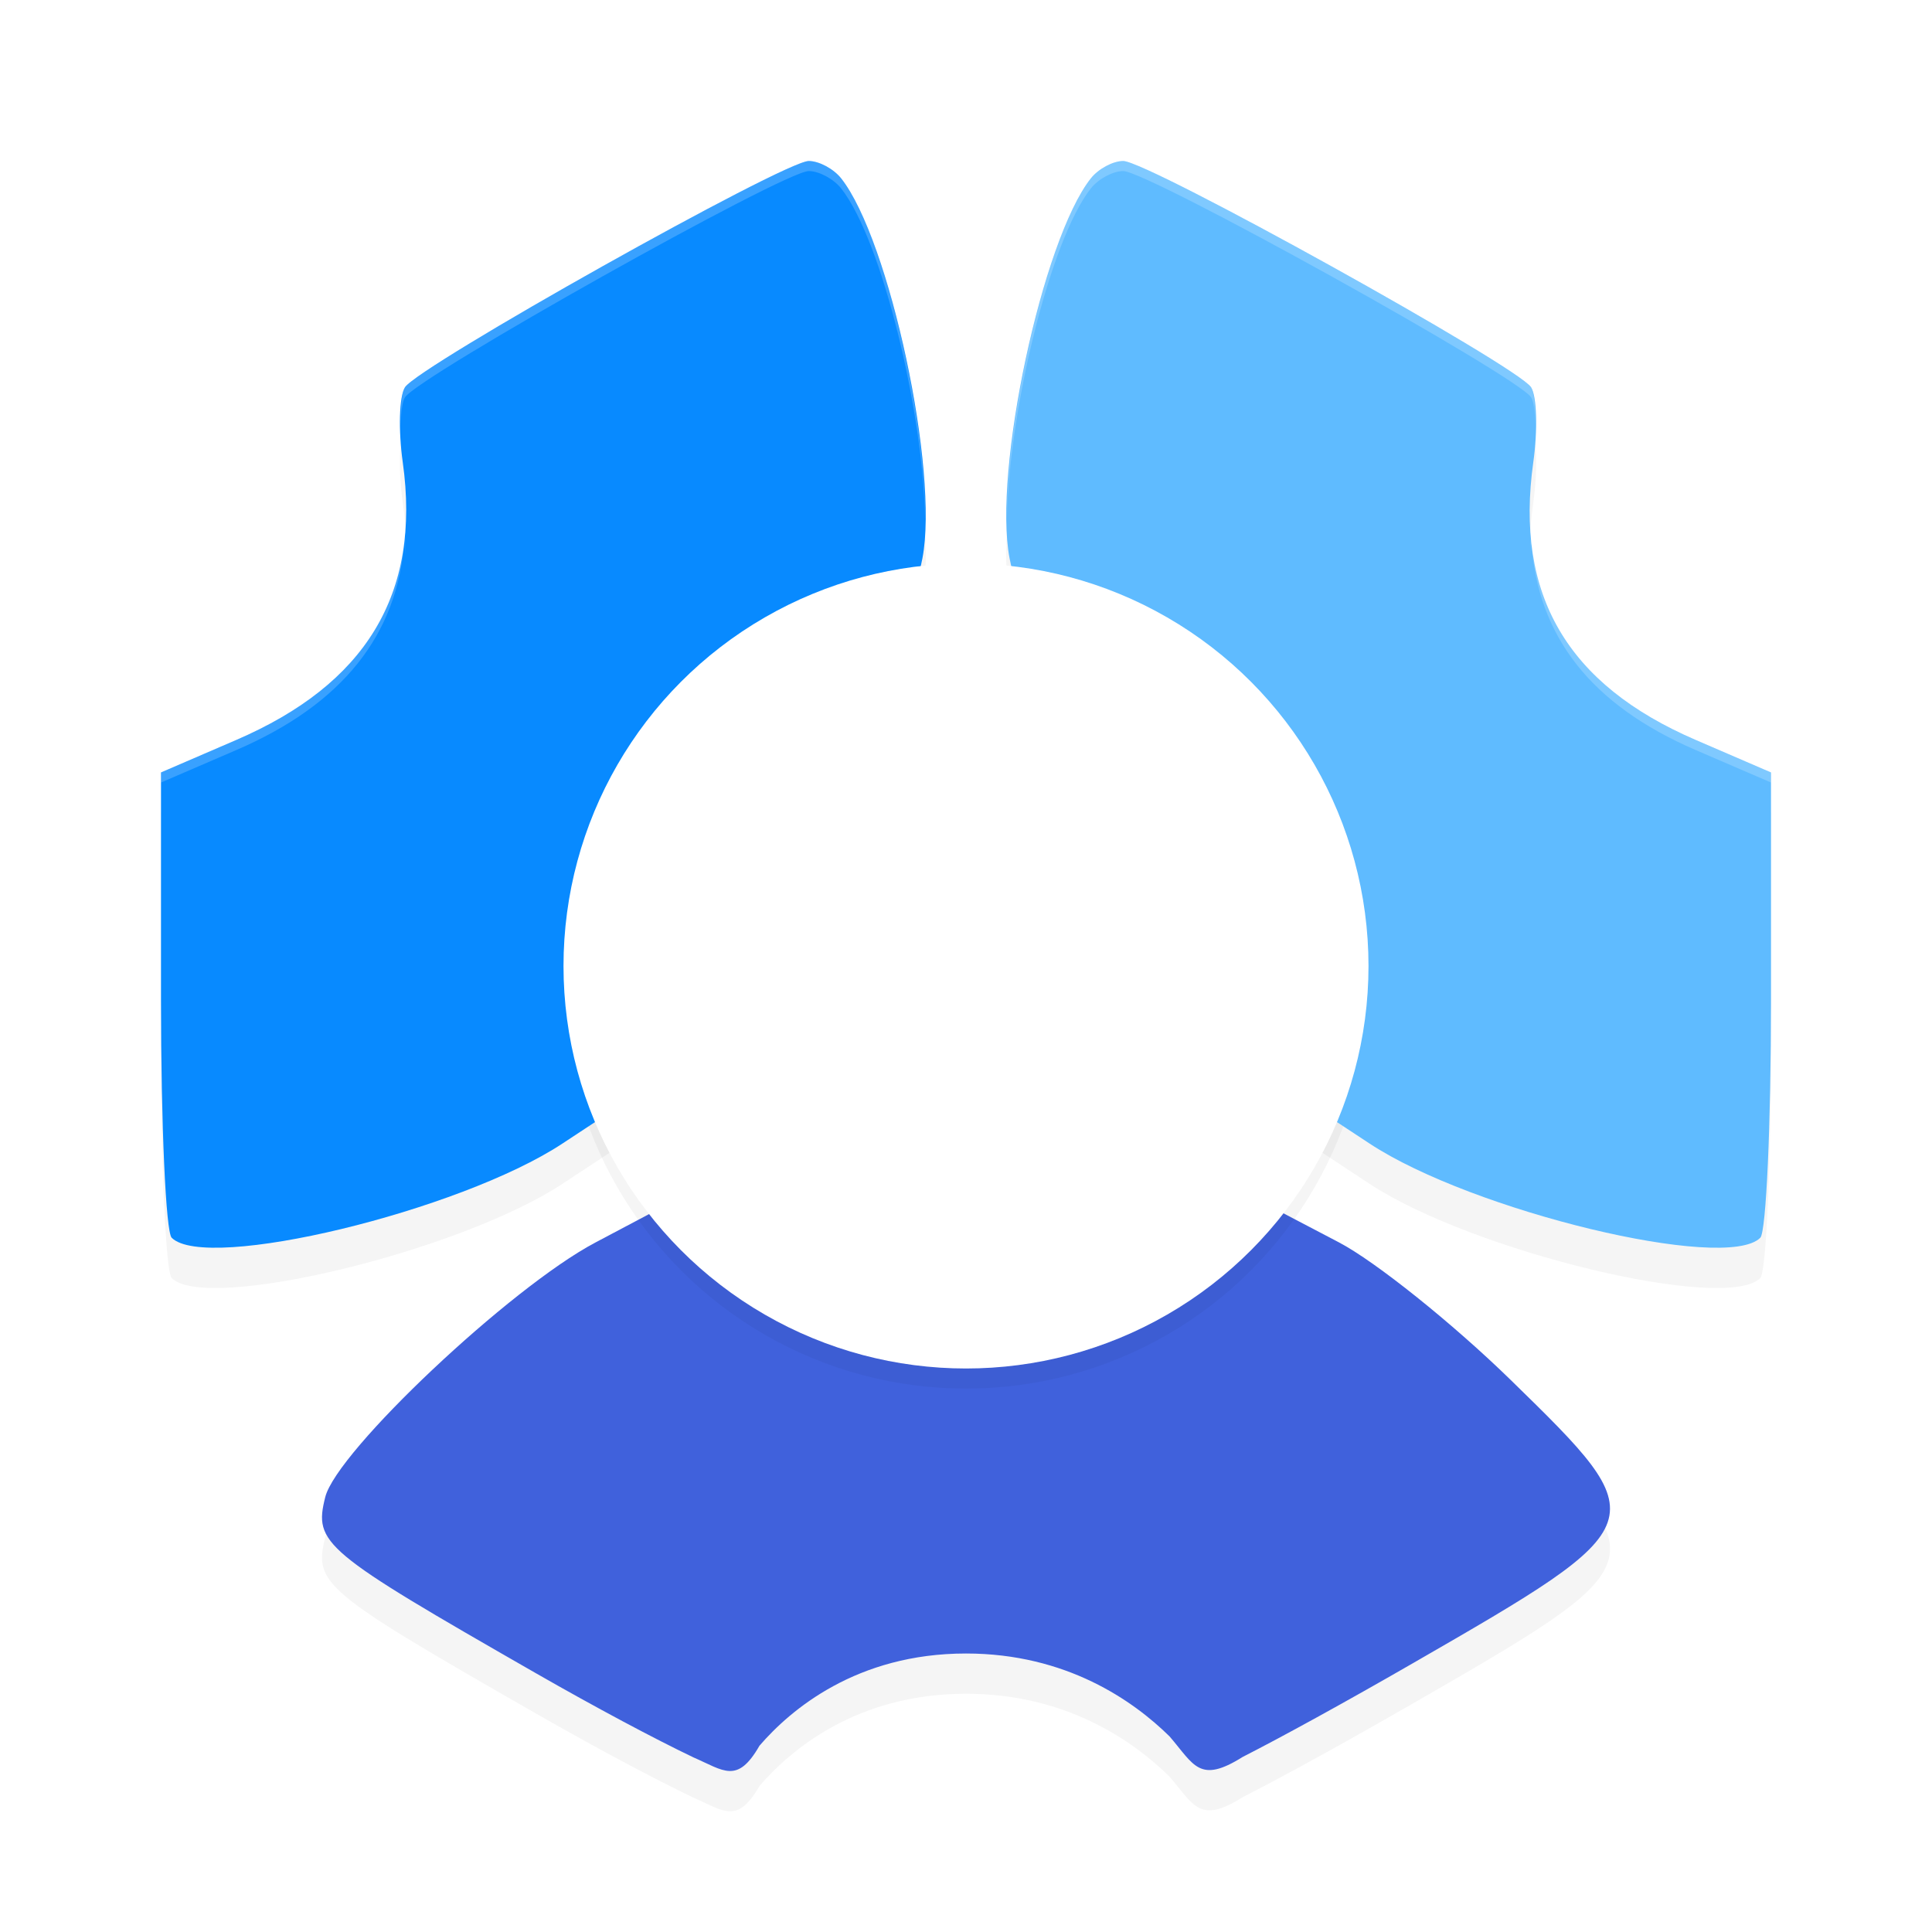 <?xml version='1.0' encoding='utf-8'?>
<svg xmlns="http://www.w3.org/2000/svg" width="192" height="192" version="1.1" id="svg22">
  <defs>
    <filter style="color-interpolation-filters:sRGB" id="filter870" x="-0.048" width="1.096" y="-0.048" height="1.096">
      <feGaussianBlur stdDeviation="3.2"/>
    </filter>
    <filter style="color-interpolation-filters:sRGB" id="filter890" x="-0.048" width="1.096" y="-0.048" height="1.096">
      <feGaussianBlur stdDeviation="1.6"/>
    </filter>
  </defs>
  <path style="filter:url(#filter870);opacity:0.2" d="M 80.375 20 C 77.925 20 41.568 40.396 40.24 42.492 C 39.672 43.388 39.575 46.729 40.023 49.918 C 41.877 63.11 36.269 72.02 23.486 77.535 L 16 80.766 L 16 103.354 C 16 115.776 16.478 126.421 17.062 127.008 C 20.485 130.446 45.676 124.375 55.885 117.652 L 60.619 114.535 L 60.127 104.043 C 59.731 95.598 60.228 92.24 62.676 86.83 C 66.759 77.804 74.331 70.526 83.355 66.953 C 89.76 64.417 90.921 63.374 91.67 59.48 C 93.334 50.828 88.412 27.821 83.594 21.727 C 82.843 20.777 81.394 20 80.375 20 z M 111.625 20 C 110.606 20 109.157 20.777 108.406 21.727 C 103.588 27.821 98.666 50.828 100.33 59.48 C 101.079 63.374 102.24 64.417 108.645 66.953 C 117.669 70.526 125.241 77.804 129.324 86.83 C 131.772 92.24 132.269 95.598 131.873 104.043 L 131.381 114.535 L 136.115 117.652 C 146.324 124.375 171.515 130.446 174.938 127.008 C 175.522 126.421 176 115.776 176 103.354 L 176 80.766 L 168.514 77.535 C 155.731 72.02 150.526 63.11 152.379 49.918 C 152.827 46.729 152.73 43.388 152.162 42.492 C 150.834 40.396 114.075 20 111.625 20 z M 65.742 124 L 59.156 127.486 C 50.711 131.956 33.465 148.213 32.322 152.781 C 31.169 157.391 32.06 158.137 53.16 170.227 C 59.251 173.716 65.071 176.811 68.914 178.648 C 71.932 179.956 73.268 181.332 75.477 177.486 C 78.563 173.909 85.124 168.322 96 168.322 C 105.976 168.322 112.631 173.022 116.229 176.561 C 118.673 179.402 119.189 181.305 123.492 178.605 C 127.393 176.618 133.65 173.185 140.385 169.305 C 164.584 155.362 164.616 155.271 150.143 141.148 C 144.379 135.524 136.691 129.366 133.061 127.465 L 126.461 124.008 L 119.49 129.068 C 110.802 135.377 104.843 137.438 95.523 137.357 C 86.238 137.277 79.297 134.768 71.742 128.766 L 65.742 124 z "/>
  <path style="fill:#4061dc" d="M 53.16,166.227 C 32.06,154.137 31.169,153.391 32.322,148.782 33.465,144.213 50.711,127.956 59.157,123.486 L 65.742,120 l 5.999,4.766 c 7.555,6.003 14.497,8.51 23.783,8.591 9.32,0.081 15.278,-1.981 23.967,-8.289 l 6.969,-5.061 6.601,3.458 c 3.63,1.902 11.317,8.059 17.081,13.684 14.473,14.122 14.441,14.214 -9.758,28.156 -6.735,3.88 -12.991,7.312 -16.892,9.3 -4.304,2.7 -4.818,0.797 -7.263,-2.044 -3.597,-3.539 -10.253,-8.238 -20.229,-8.238 -10.876,0 -17.437,5.586 -20.523,9.163 -2.209,3.846 -3.545,2.469 -6.563,1.162 -3.843,-1.837 -9.664,-4.931 -15.755,-8.421 z"/>
  <circle style="filter:url(#filter890);opacity:0.2" cx="96" cy="98" r="40"/>
  <path style="fill:#088aff" d="M 17.062,123.007 C 16.478,122.42 16,111.776 16,99.353 V 76.765 l 7.486,-3.23 C 36.269,68.021 41.877,59.11 40.023,45.919 39.575,42.73 39.673,39.387 40.241,38.491 41.568,36.395 77.925,16 80.375,16 c 1.019,0 2.468,0.777 3.219,1.727 4.818,6.094 9.74,29.101 8.076,37.754 -0.749,3.894 -1.909,4.936 -8.314,7.472 -9.024,3.573 -16.597,10.852 -20.68,19.877 -2.447,5.41 -2.945,8.768 -2.549,17.212 l 0.492,10.491 -4.735,3.118 c -10.209,6.723 -35.399,12.793 -38.822,9.355 z"/>
  <path style="fill:#5fbbff" d="M 174.938,123.007 C 175.522,122.42 176,111.776 176,99.353 V 76.765 l -7.486,-3.23 c -12.783,-5.515 -17.988,-14.426 -16.135,-27.617 0.448,-3.189 0.351,-6.532 -0.217,-7.428 C 150.835,36.395 114.075,16 111.625,16 c -1.019,0 -2.468,0.777 -3.219,1.727 -4.818,6.094 -9.74,29.101 -8.076,37.754 0.749,3.894 1.909,4.936 8.314,7.472 9.024,3.573 16.597,10.852 20.68,19.877 2.447,5.41 2.945,8.768 2.549,17.212 l -0.492,10.491 4.735,3.118 c 10.209,6.723 35.399,12.793 38.822,9.355 z"/>
  <circle style="fill:#ffffff" cx="96" cy="96" r="40"/>
  <path style="opacity:0.2;fill:#ffffff" d="M 80.375 16 C 77.925 16 41.57 36.396 40.242 38.492 C 39.899 39.033 39.795 40.535 39.836 42.312 C 39.854 41.001 39.967 39.926 40.242 39.492 C 41.57 37.396 77.925 17 80.375 17 C 81.394 17 82.843 17.777 83.594 18.727 C 87.682 23.897 91.778 41.112 91.922 51.52 C 92.047 41.255 87.816 23.067 83.594 17.727 C 82.843 16.777 81.394 16 80.375 16 z M 111.625 16 C 110.606 16 109.157 16.777 108.406 17.727 C 104.184 23.067 99.953 41.255 100.078 51.52 C 100.222 41.112 104.318 23.897 108.406 18.727 C 109.157 17.777 110.606 17 111.625 17 C 114.075 17 150.836 37.396 152.164 39.492 C 152.437 39.922 152.545 40.983 152.562 42.279 C 152.604 40.517 152.505 39.03 152.164 38.492 C 150.836 36.396 114.075 16 111.625 16 z M 40.211 52.555 C 39.545 62.146 33.976 69.013 23.484 73.539 L 16 76.766 L 16 77.766 L 23.484 74.539 C 33.976 70.013 39.545 63.146 40.211 53.555 C 40.246 54.101 40.254 54.631 40.262 55.162 C 40.277 54.311 40.269 53.447 40.211 52.555 z M 152.164 52.766 C 152.108 53.654 152.101 54.516 152.115 55.363 C 152.123 54.836 152.13 54.309 152.164 53.766 C 152.799 63.246 158.101 70.046 168.516 74.539 L 176 77.766 L 176 76.766 L 168.516 73.539 C 158.101 69.046 152.799 62.246 152.164 52.766 z M 60.078 97.719 C 60.04 98.72 60.029 99.809 60.041 100.982 C 60.044 100.198 60.051 99.426 60.078 98.719 C 60.099 99.507 60.083 100.146 60.125 101.039 L 60.572 110.561 L 60.617 110.531 L 60.125 100.039 C 60.083 99.146 60.099 98.507 60.078 97.719 z M 131.922 97.719 C 131.901 98.507 131.917 99.146 131.875 100.039 L 131.383 110.531 L 131.428 110.561 L 131.875 101.039 C 131.917 100.146 131.901 99.507 131.922 98.719 C 131.949 99.426 131.956 100.198 131.959 100.982 C 131.971 99.809 131.96 98.72 131.922 97.719 z "/>
</svg>
